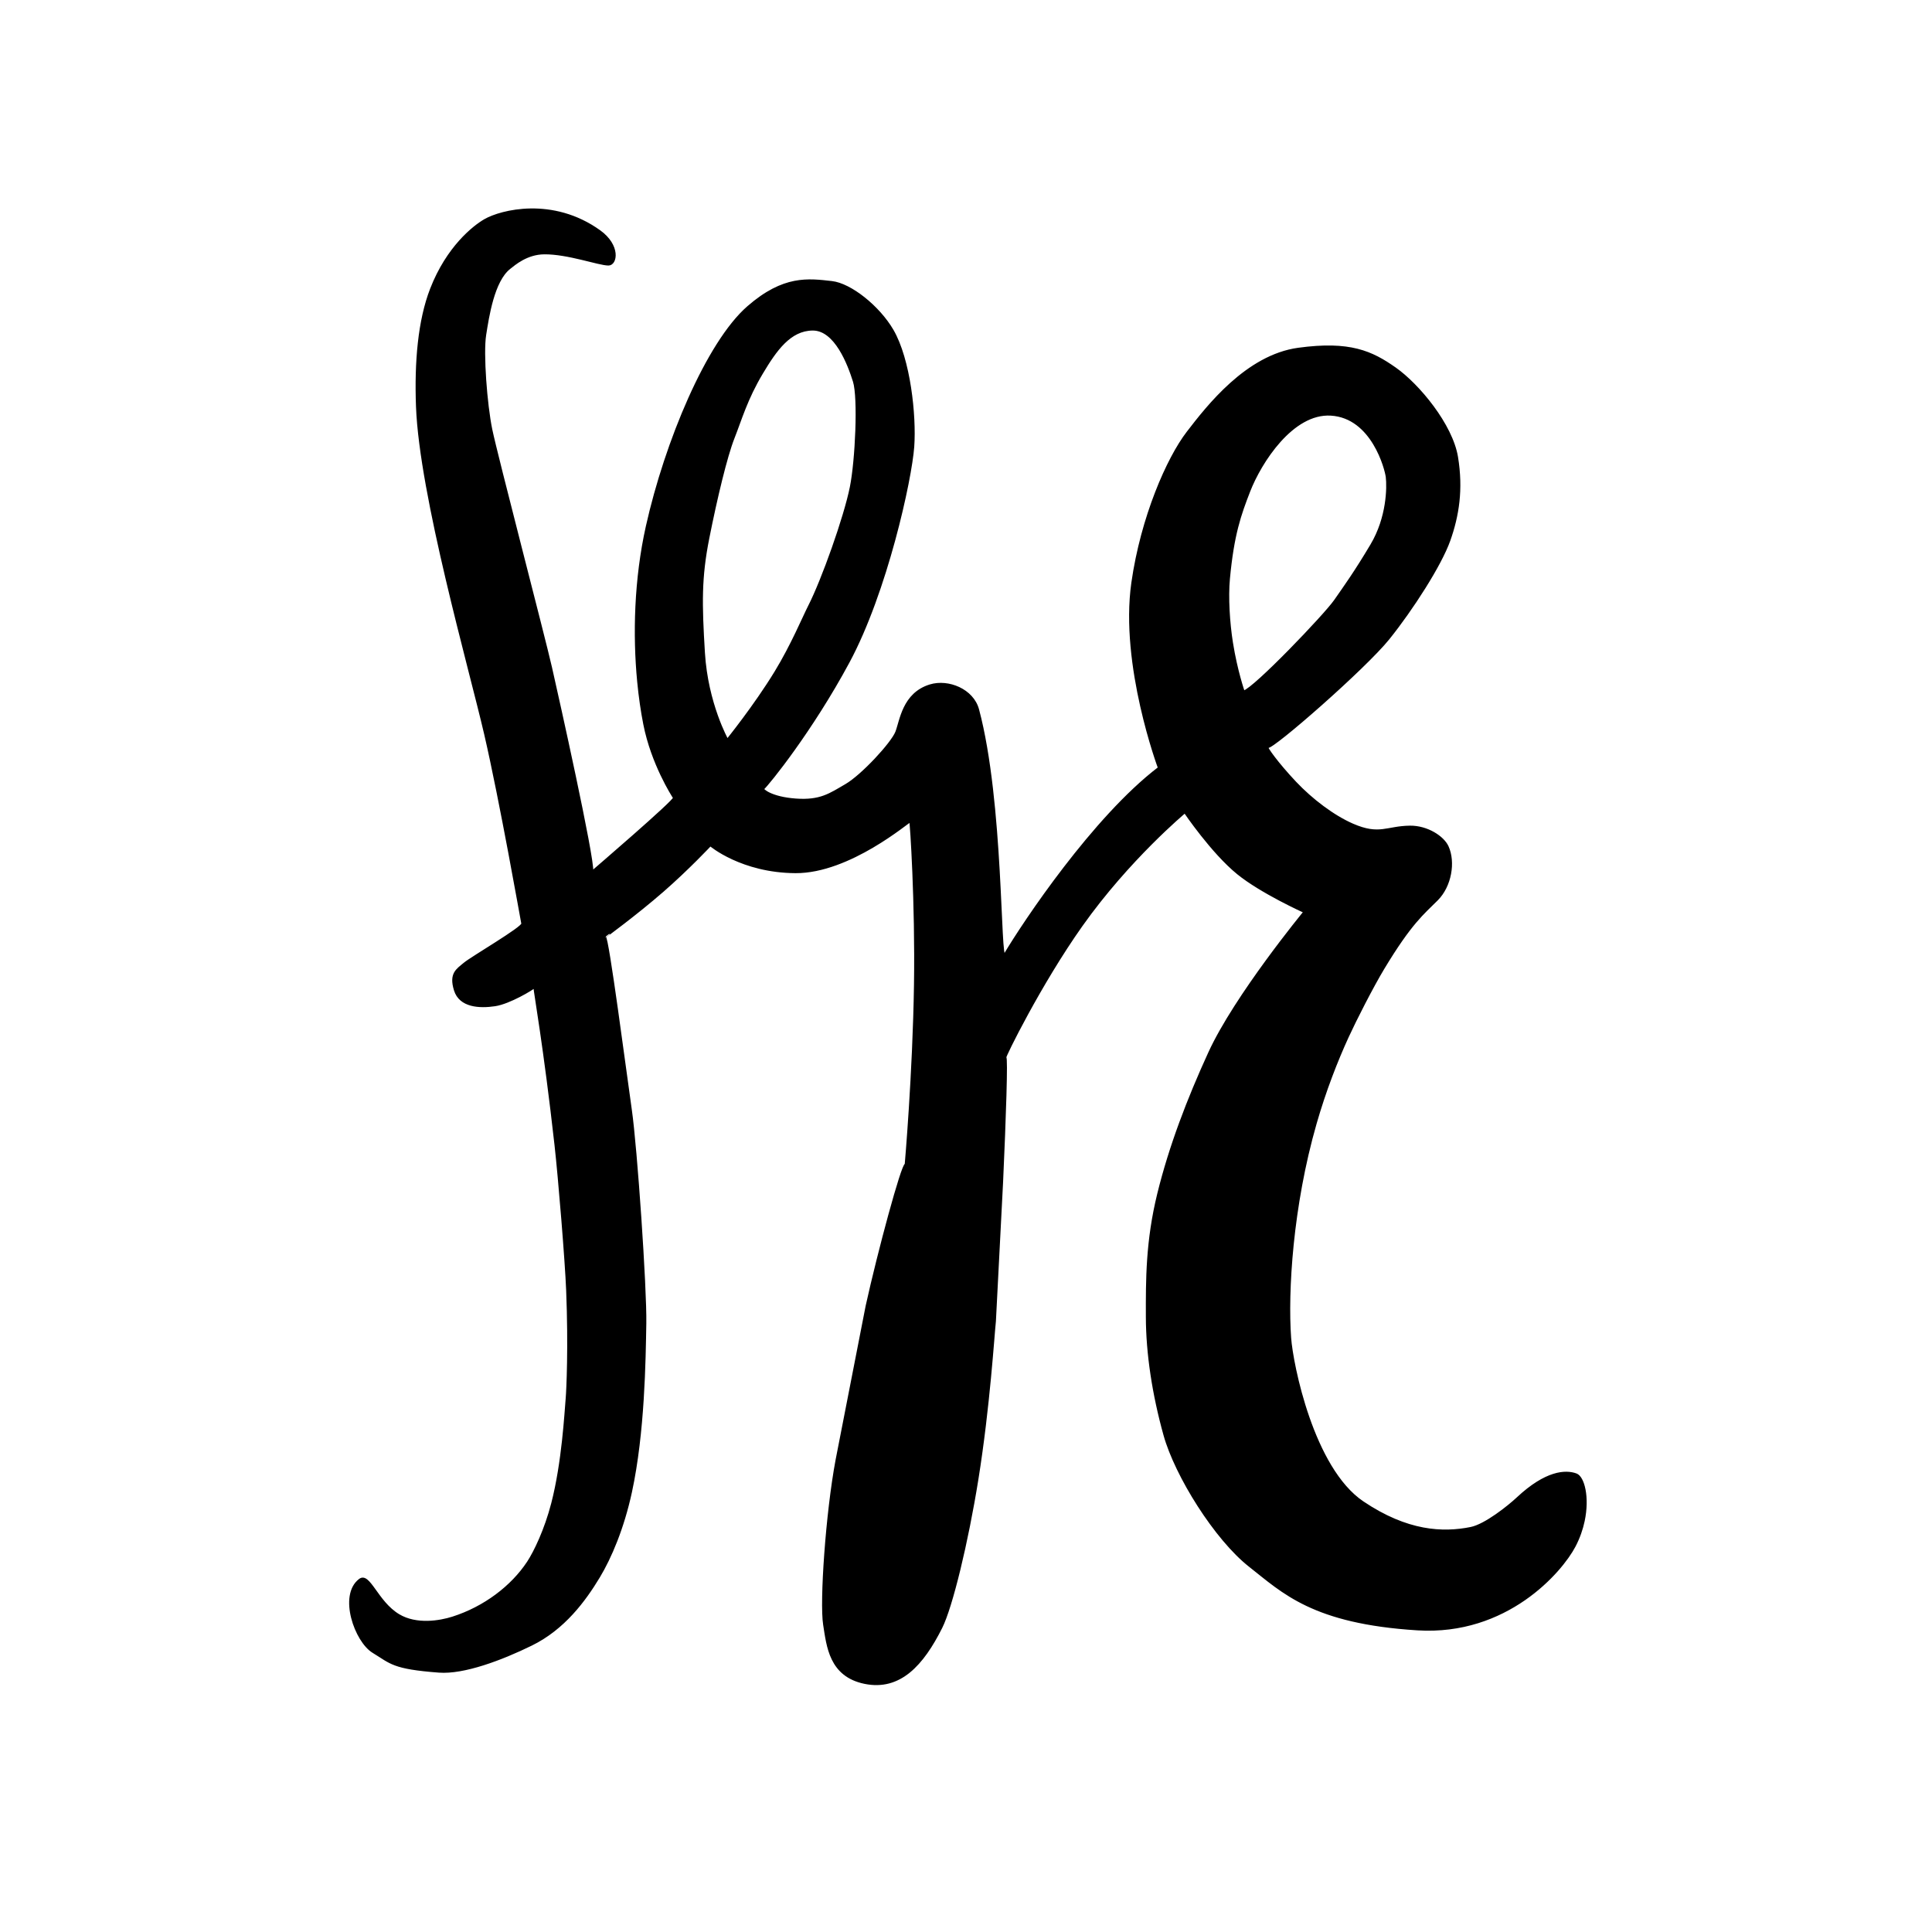 <svg xmlns="http://www.w3.org/2000/svg" width="100%" height="100%" viewBox="0 0 1000 1000" fill-rule="evenodd" stroke-linecap="round" stroke-linejoin="round" stroke-miterlimit="1.5"><path d="M276.6 510.925c-.745.898-12.825 8.258-20.414 9.393-7.924 1.185-18.09.744-20.725-7.836s1.08-10.544 4.9-13.76 30.378-18.638 29.966-20.676-11.276-63.75-19.22-98.078c-7.927-34.248-33.584-123.76-35.29-169.59-.86-23.088.995-44.53 7.285-60.755 8.384-21.63 22.043-32.417 27.907-35.774 8.29-4.746 35.032-11.703 59.356 5.754 10.47 7.515 8.733 17.376 4.526 17.335-5.12-.05-20.933-5.912-33.19-5.8-9.008.075-15.334 5.607-17.962 7.68-8.35 6.592-11.098 25.044-12.603 34.55s.497 35.968 3.175 48.968c2.752 13.363 27.214 106.92 30.918 123.21 3.687 16.226 22.054 98.515 21.338 105.585 0 0 43.07-36.964 42.27-38.2s-11.34-17.64-15.364-38.076c-1.322-6.708-2.404-14.12-3.163-22.024-2.326-24.21-1.624-53.033 4.482-80.373 9.738-43.595 31.23-95.15 52.394-113.586 18.51-16.122 31.212-14.247 43.332-12.9 9.795 1.088 24.385 12.8 31.473 24.956 8.773 15.06 11.873 44.124 10.727 60.256-1.203 16.93-13.916 75.133-33.497 111.528-19.087 35.478-41.432 63.088-44.162 65.536-.498.446 4.104 4.667 16.864 5.582s17.636-2.744 25.947-7.566 23.78-21.546 26.054-27.344 3.542-19.887 17.465-24.17c9.405-2.893 22.132 2.25 24.882 12.548 12.852 48.127 10.97 131.446 13.84 126.627 9.9-16.635 45.923-70.683 79.713-96.49 0 0-19.822-53.13-13.736-95.79 4.847-33.97 18.25-64.445 28.573-77.855s30.628-39.64 57.353-43.287 37.972 1.608 50.107 10.125 29.334 29.3 32.06 46 .546 30.303-3.982 43.073-19.257 35.67-31.463 50.86-60.054 57.014-62.587 56.125c-1.327-.466 4.997 8.4 14.348 18.3 8.505 8.986 19.594 17.416 29.627 21.8 13.915 6.066 17.64 1.2 29.702 1.075 8.894-.093 17.18 5.31 19.48 10.382 3.63 8.007 1.562 20.338-5.45 27.396-7.2 7.235-13.503 11.915-27.825 35.685-5.726 9.504-14.52 26.804-18.415 35.304-5.727 12.498-11.74 27.88-16.62 44.857-12.34 42.923-14.916 87.177-13.2 111.013.982 13.656 11.69 67.584 37.632 85.052 22.955 15.457 41.402 16.23 55.87 13.318 7.546-1.518 19.622-11.22 24.152-15.46 14.724-13.782 24.9-14.283 30.38-12.267 3.8 1.4 6.52 11.785 3.9 24.128-.895 4.216-2.412 8.66-4.72 13.054-6.91 13.155-35.153 45.918-81.3 43.05-54.194-3.37-69.617-19.25-86.88-32.808-17.724-13.922-38.236-46.717-44.11-67.827s-9.077-42.204-9.118-61.156-.147-39.043 5.903-63.67 15.392-48.976 26.382-72.982c13.5-29.484 49.232-72.905 49.232-72.905s-22.24-10.002-34.473-19.96c-13.33-10.852-27.365-31.622-27.365-31.622s-29.044 24.2-53.42 58.607c-21.445 30.268-40.282 68.638-39.48 68.32.88-.35-.155 31.16-1.662 64.165l-3.73 72.36c-.784 7.078-3.013 43.988-9.05 81.686-5.27 32.903-13.36 66.198-18.7 76.842-9.62 19.18-21.46 32.362-39.627 28.654-17.996-3.673-19.27-18.994-21.044-30.143-1.886-11.855 1.306-57.892 6.432-85.235l15.547-79.637c6.257-28.39 18.432-73.347 20.24-73.347 0 0 4.104-46.75 4.8-93.198.64-42.1-2.1-84.345-2.465-84.376-.79-.065-31.392 26.452-59.33 26.307S367.677 437.5 367.677 437.5s-11.47 12.25-24.544 23.642c-14.206 12.377-30.134 23.923-30.012 23.9 1.465-.388 10.6 69.812 13.414 89.438 2.82 19.6 7.807 92.367 7.497 110.463-.327 19.122-.765 56.44-7.433 87.3-4.052 18.75-10.555 33.995-16.547 43.94-7.425 12.322-18.18 26.876-34.985 35.113-15.6 7.647-35.032 14.925-47.85 13.956-23.965-1.812-24.8-4.52-34.085-10.162-9.164-5.568-17.542-29.32-7.002-37.4 5.036-3.86 8.913 11.48 20.26 18.265 9.16 5.476 21.276 3.4 27.852 1.314 16.502-5.234 30.743-16.094 39.036-28.7 3.53-5.367 9.02-16.81 12.528-30.364 5.516-21.315 6.83-46.83 7.5-54.504.346-3.97 1.42-26.454.235-55.872-.616-15.286-4.093-57.874-6.028-75.173-5.72-51.13-10.94-79.95-10.913-81.72.034-.04.044-.067.032-.08-.02-.02-.03.005-.032.08zm99.873-128.02s-10.495-18.67-12.104-45.056c-1.55-25.442-1.803-38.805 2.264-59.294 4.188-21.095 9.326-42.395 13.012-51.756 3.906-9.92 6.766-20.263 14.775-33.677 7.1-11.89 14.444-22.434 26.193-22.535 11.812-.103 18.634 18.096 21.364 26.817 2.662 8.5 1.168 40.915-1.598 54.732-3.123 15.597-14.72 48.124-21.56 61.52-2.956 5.79-9.038 20.407-17.473 34.215-10.767 17.626-24.872 35.035-24.872 35.035zm267.258-24.98s-3.703-10.526-6.048-25.202c-1.658-10.374-2.462-23.638-1.58-33.12 2.13-22.9 5.775-33.194 10.524-45.388 5.8-14.89 22.274-40.774 42.218-39.584 21.55 1.286 28.453 28.288 28.926 32.254.643 5.392.465 20.975-7.955 35.14-8.4 14.13-13.62 21.316-18.855 28.844-5.224 7.513-41.583 45.5-47.23 47.057z" fill="currentColor" stroke="currentColor"/></svg>